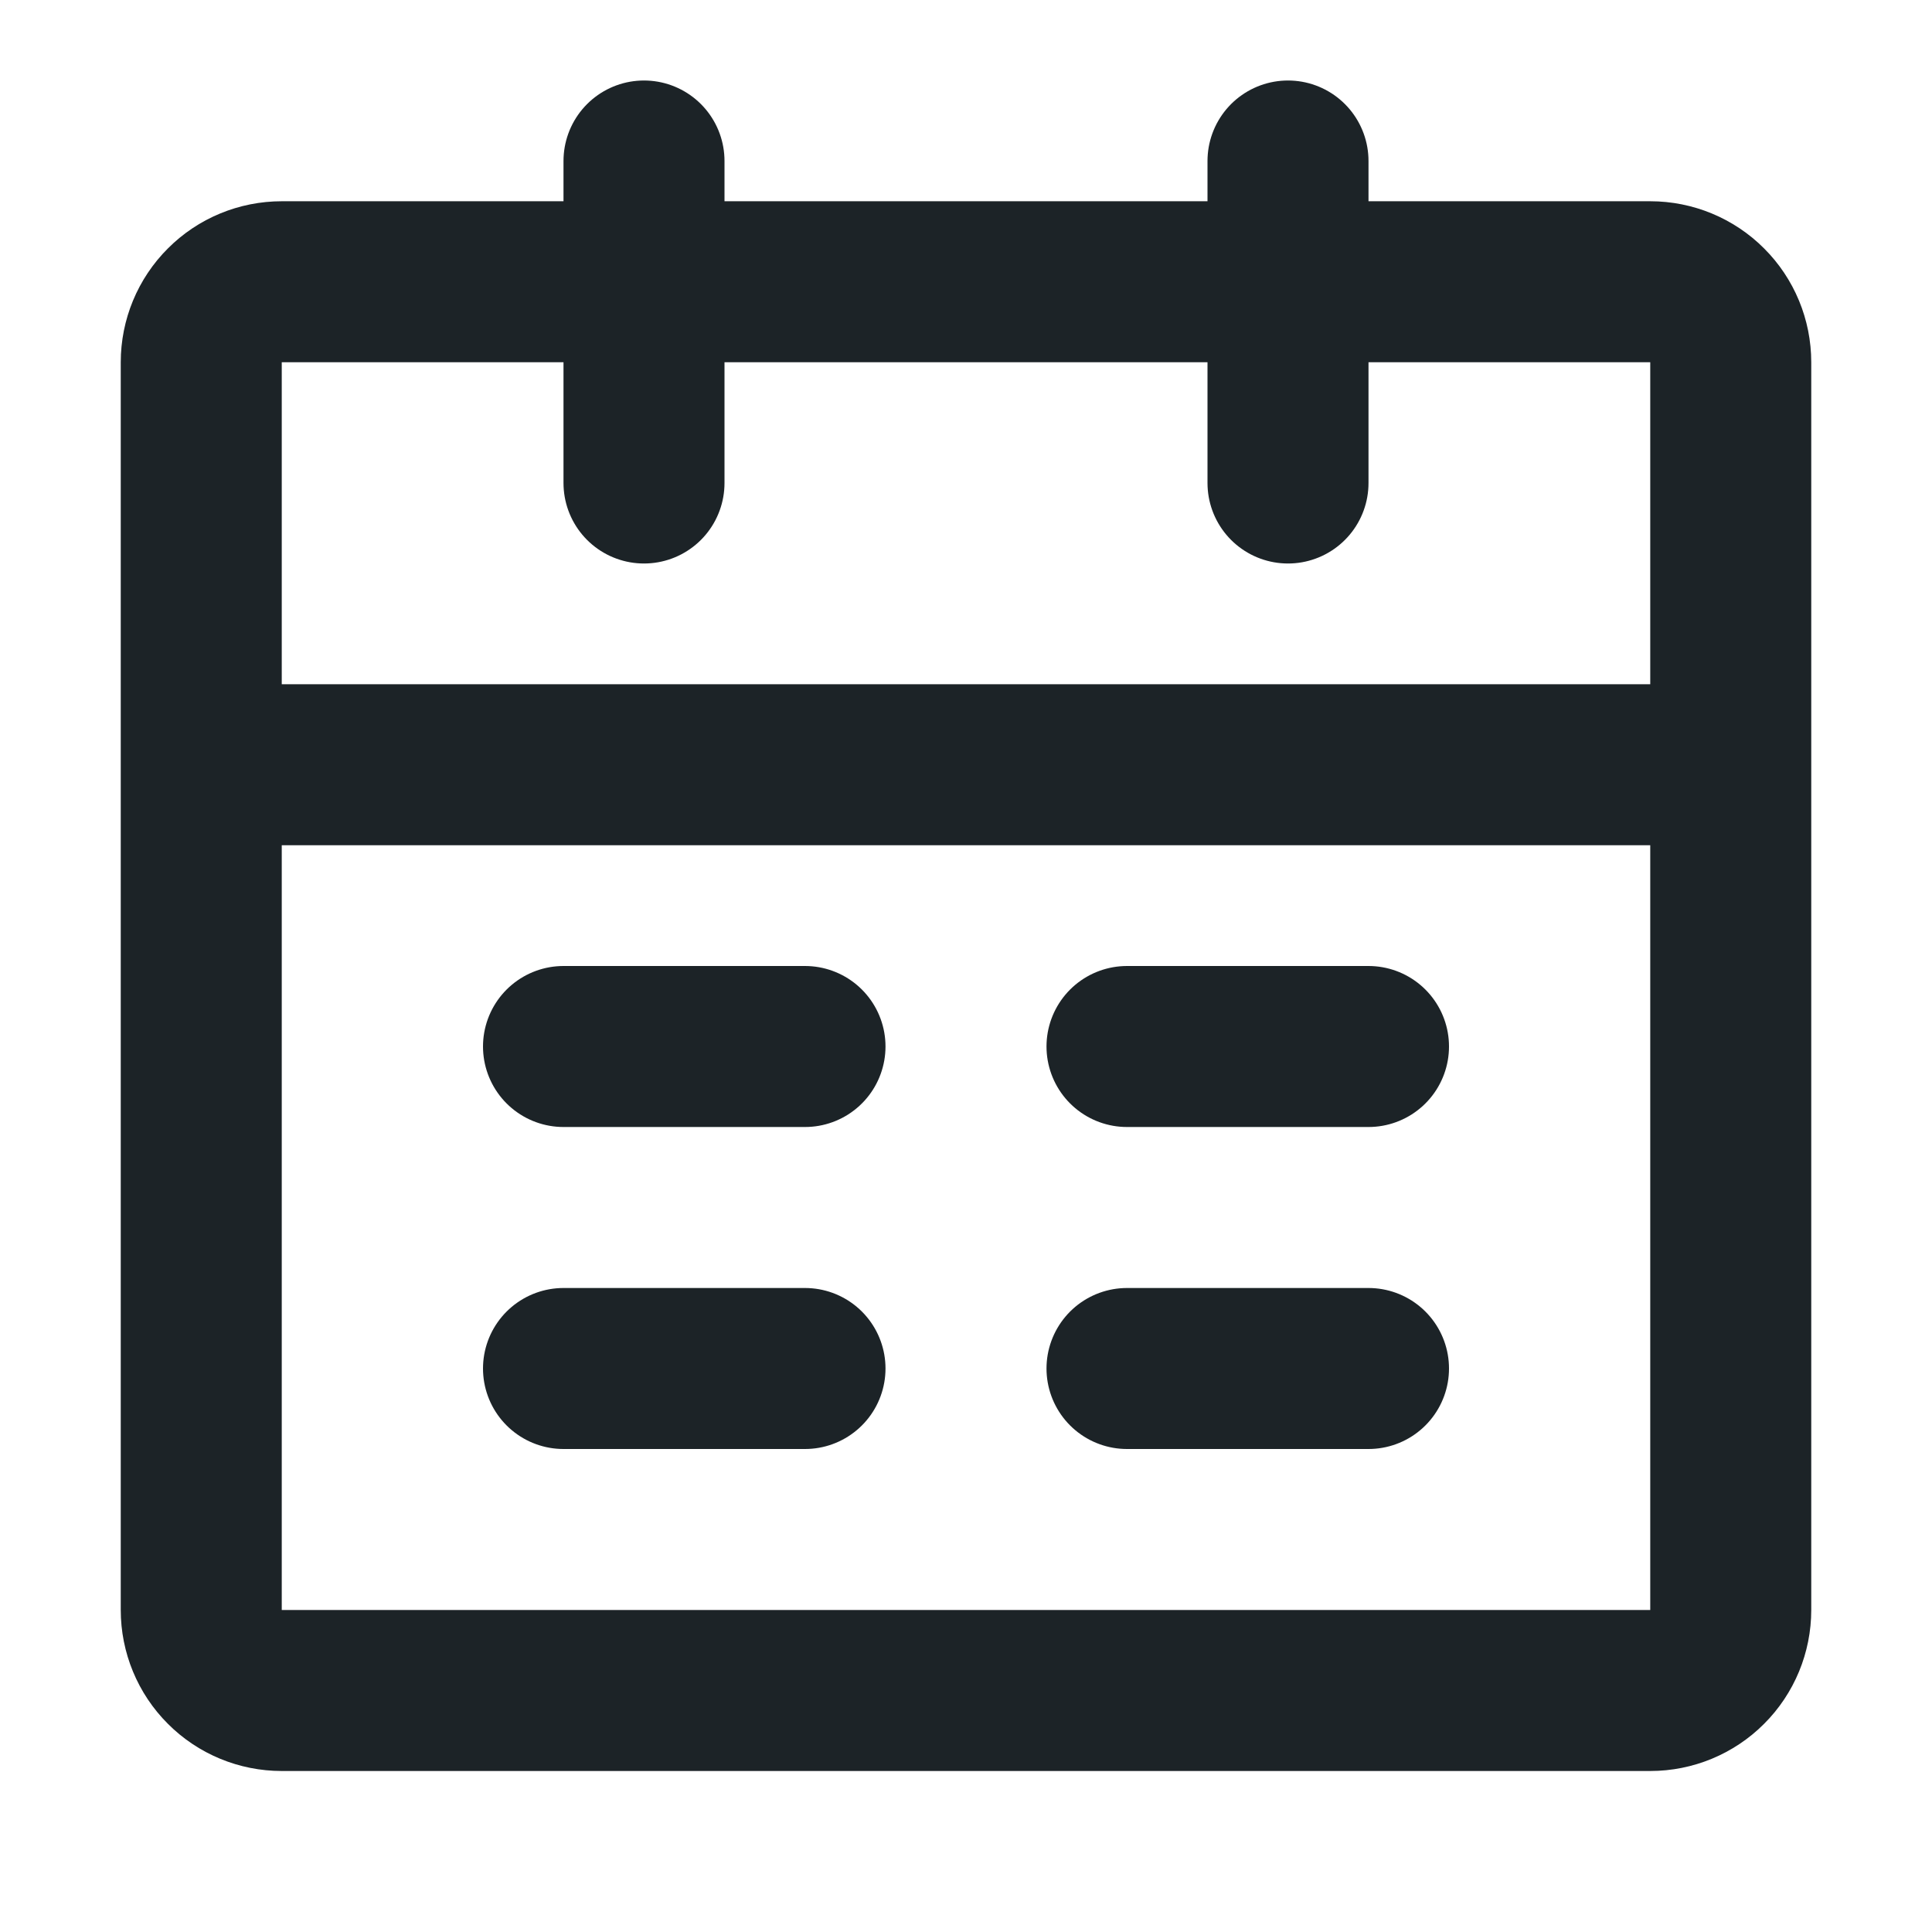 <svg viewBox="0 0 24 24" xmlns="http://www.w3.org/2000/svg" xmlns:xlink="http://www.w3.org/1999/xlink" width="24" height="24" fill="none">
	<rect id="icon-park-outline:calendar" width="24" height="24" x="0" y="0" fill="rgb(255,255,255)" fill-opacity="0" />
	<g id="Group">
		<path id="Vector" d="M2.5 9.5L21.5 9.5M21.5 20C21.5 20.265 21.395 20.52 21.207 20.707C21.02 20.895 20.765 21 20.5 21L3.5 21C3.235 21 2.98 20.895 2.793 20.707C2.605 20.52 2.5 20.265 2.5 20L2.5 9.5L2.5 4.5C2.5 4.235 2.605 3.98 2.793 3.793C2.98 3.605 3.235 3.5 3.5 3.5L20.5 3.5C20.765 3.5 21.02 3.605 21.207 3.793C21.395 3.98 21.5 4.235 21.5 4.5L21.5 9.5L21.5 20Z" fill-rule="nonzero" stroke="rgb(28,35,39)" stroke-linejoin="round" stroke-width="2" />
		<path id="Vector" d="M8 2L8 6M16 2L16 6M14 17L17 17M7 17L10 17M14 13L17 13M7 13L10 13" fill-rule="nonzero" stroke="rgb(28,35,39)" stroke-linecap="round" stroke-linejoin="round" stroke-width="2" />
	</g>
</svg>
